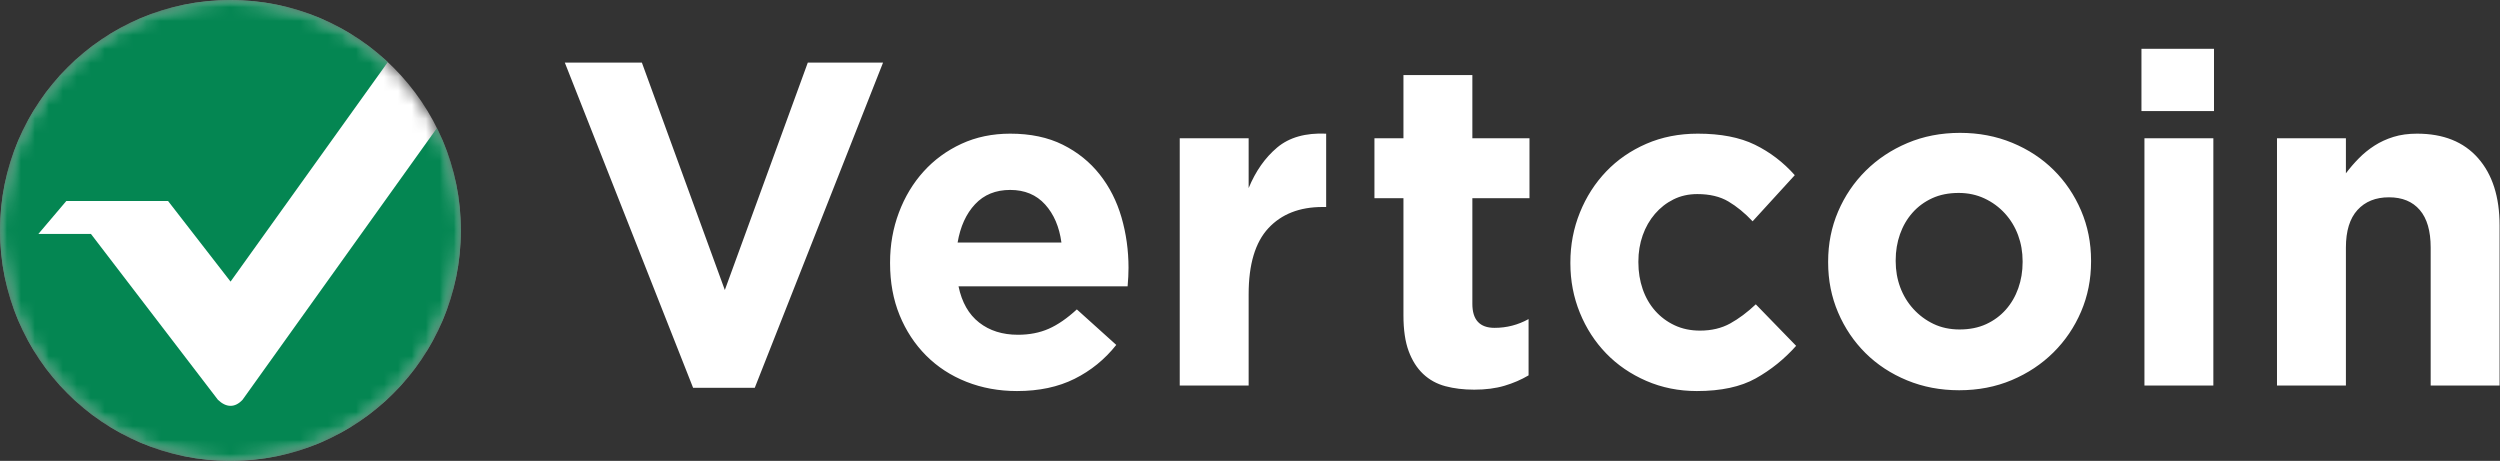<?xml version="1.0" encoding="UTF-8"?>
<svg width="179px" height="33px" viewBox="0 0 179 33" version="1.1" xmlns="http://www.w3.org/2000/svg" xmlns:xlink="http://www.w3.org/1999/xlink">
    <rect x="0" y="0" width="179" height="33" fill="#333333" stroke="none"/>
    <!-- Generator: Sketch 52.4 (67378) - http://www.bohemiancoding.com/sketch -->
    <title>logotop copy</title>
    <desc>Created with Sketch.</desc>
    <defs>
        <circle id="path-1" cx="16.5" cy="16.5" r="16.5"></circle>
        <circle id="path-3" cx="16.5" cy="16.5" r="16.5"></circle>
    </defs>
    <g id="Page-1" stroke="none" stroke-width="1" fill="none" fill-rule="evenodd">
        <g id="logotop-copy">
            <g id="vertcoinWordmark" transform="translate(40, 3)" fill="#FFFFFF" fill-rule="nonzero">
                <g id="Group-20-Copy-9" transform="translate(0.404, 0.482)">
                    <path d="M0.037,1.002 L5.555,1.002 L11.494,17.284 L17.434,1.002 L22.822,1.002 L13.637,24.285 L9.222,24.285 L0.037,1.002 Z M35.594,13.882 C35.442,12.759 35.053,11.851 34.425,11.157 C33.798,10.464 32.965,10.117 31.926,10.117 C30.888,10.117 30.049,10.458 29.411,11.141 C28.772,11.823 28.356,12.737 28.161,13.882 L35.594,13.882 Z M32.413,24.517 C31.115,24.517 29.908,24.296 28.794,23.856 C27.68,23.416 26.717,22.788 25.905,21.974 C25.094,21.159 24.461,20.196 24.007,19.084 C23.552,17.972 23.325,16.733 23.325,15.368 L23.325,15.302 C23.325,14.047 23.536,12.858 23.958,11.735 C24.38,10.612 24.969,9.633 25.727,8.796 C26.484,7.959 27.388,7.299 28.437,6.814 C29.487,6.33 30.65,6.088 31.926,6.088 C33.376,6.088 34.631,6.352 35.691,6.88 C36.752,7.409 37.633,8.119 38.337,9.011 C39.04,9.902 39.559,10.926 39.895,12.082 C40.23,13.238 40.398,14.443 40.398,15.698 C40.398,15.897 40.392,16.106 40.381,16.326 C40.371,16.546 40.354,16.777 40.333,17.02 L28.226,17.02 C28.464,18.164 28.956,19.029 29.703,19.612 C30.449,20.196 31.374,20.487 32.478,20.487 C33.3,20.487 34.036,20.344 34.685,20.058 C35.334,19.772 36.005,19.309 36.698,18.671 L39.521,21.214 C38.699,22.249 37.704,23.058 36.535,23.641 C35.367,24.225 33.993,24.517 32.413,24.517 Z M44.065,6.418 L48.999,6.418 L48.999,9.985 C49.497,8.774 50.178,7.805 51.044,7.078 C51.909,6.352 53.078,6.022 54.549,6.088 L54.549,11.339 L54.29,11.339 C52.645,11.339 51.352,11.845 50.411,12.858 C49.47,13.871 48.999,15.445 48.999,17.581 L48.999,24.12 L44.065,24.12 L44.065,6.418 Z M65.147,24.418 C64.389,24.418 63.702,24.335 63.086,24.17 C62.469,24.005 61.939,23.713 61.495,23.295 C61.052,22.876 60.706,22.331 60.457,21.66 C60.208,20.988 60.083,20.135 60.083,19.1 L60.083,10.711 L58.006,10.711 L58.006,6.418 L60.083,6.418 L60.083,1.893 L65.017,1.893 L65.017,6.418 L69.107,6.418 L69.107,10.711 L65.017,10.711 L65.017,18.275 C65.017,19.419 65.547,19.992 66.607,19.992 C67.473,19.992 68.284,19.783 69.042,19.364 L69.042,23.394 C68.522,23.702 67.949,23.95 67.321,24.137 C66.694,24.324 65.969,24.418 65.147,24.418 Z M81.091,24.517 C79.793,24.517 78.586,24.274 77.472,23.79 C76.358,23.306 75.4,22.651 74.6,21.825 C73.799,20.999 73.171,20.03 72.717,18.919 C72.263,17.807 72.035,16.623 72.035,15.368 L72.035,15.302 C72.035,14.047 72.263,12.858 72.717,11.735 C73.171,10.612 73.799,9.633 74.6,8.796 C75.4,7.959 76.358,7.299 77.472,6.814 C78.586,6.33 79.814,6.088 81.156,6.088 C82.801,6.088 84.164,6.352 85.246,6.88 C86.328,7.409 87.28,8.135 88.102,9.06 L85.083,12.363 C84.521,11.768 83.942,11.295 83.347,10.943 C82.752,10.59 82.011,10.414 81.124,10.414 C80.496,10.414 79.928,10.541 79.42,10.794 C78.911,11.047 78.467,11.394 78.089,11.834 C77.71,12.275 77.418,12.787 77.212,13.37 C77.007,13.954 76.904,14.576 76.904,15.236 L76.904,15.302 C76.904,15.985 77.007,16.623 77.212,17.218 C77.418,17.812 77.716,18.33 78.105,18.77 C78.495,19.21 78.96,19.557 79.501,19.81 C80.042,20.064 80.648,20.19 81.318,20.19 C82.141,20.19 82.86,20.019 83.477,19.678 C84.093,19.337 84.705,18.88 85.311,18.308 L88.199,21.28 C87.355,22.227 86.393,23.003 85.311,23.608 C84.229,24.214 82.822,24.517 81.091,24.517 Z M99.903,20.108 C100.617,20.108 101.25,19.981 101.802,19.728 C102.354,19.475 102.824,19.128 103.214,18.687 C103.603,18.247 103.901,17.735 104.106,17.152 C104.312,16.568 104.415,15.946 104.415,15.286 L104.415,15.22 C104.415,14.559 104.307,13.937 104.09,13.354 C103.874,12.77 103.56,12.253 103.149,11.801 C102.738,11.35 102.251,10.992 101.688,10.728 C101.126,10.464 100.509,10.332 99.838,10.332 C99.124,10.332 98.491,10.458 97.939,10.711 C97.388,10.965 96.917,11.311 96.528,11.752 C96.138,12.192 95.841,12.704 95.635,13.288 C95.429,13.871 95.327,14.493 95.327,15.154 L95.327,15.22 C95.327,15.88 95.435,16.502 95.651,17.086 C95.868,17.669 96.181,18.186 96.592,18.638 C97.004,19.089 97.485,19.447 98.037,19.711 C98.589,19.975 99.211,20.108 99.903,20.108 Z M99.871,24.46 C98.53,24.46 97.285,24.224 96.139,23.75 C94.992,23.277 94.002,22.627 93.169,21.802 C92.336,20.976 91.681,20.007 91.205,18.895 C90.729,17.783 90.491,16.589 90.491,15.312 L90.491,15.246 C90.491,13.969 90.729,12.774 91.205,11.662 C91.681,10.55 92.341,9.576 93.185,8.739 C94.029,7.903 95.024,7.242 96.171,6.758 C97.318,6.273 98.573,6.031 99.936,6.031 C101.278,6.031 102.522,6.268 103.669,6.741 C104.816,7.215 105.806,7.864 106.639,8.69 C107.472,9.516 108.126,10.484 108.602,11.596 C109.078,12.708 109.316,13.903 109.316,15.18 L109.316,15.246 C109.316,16.523 109.078,17.717 108.602,18.829 C108.126,19.941 107.466,20.915 106.622,21.752 C105.779,22.589 104.783,23.249 103.636,23.734 C102.489,24.218 101.234,24.46 99.871,24.46 Z M113.138,6.418 L118.072,6.418 L118.072,24.12 L113.138,24.12 L113.138,6.418 Z M112.924,0.011 L118.118,0.011 L118.118,4.469 L112.924,4.469 L112.924,0.011 Z M122.629,6.418 L127.563,6.418 L127.563,8.928 C127.844,8.554 128.152,8.196 128.488,7.855 C128.823,7.513 129.196,7.211 129.608,6.946 C130.019,6.682 130.473,6.473 130.971,6.319 C131.469,6.165 132.031,6.088 132.659,6.088 C134.541,6.088 135.996,6.671 137.024,7.838 C138.052,9.005 138.566,10.612 138.566,12.66 L138.566,24.12 L133.632,24.12 L133.632,14.245 C133.632,13.056 133.373,12.159 132.853,11.554 C132.334,10.948 131.598,10.645 130.646,10.645 C129.694,10.645 128.942,10.948 128.39,11.554 C127.839,12.159 127.563,13.056 127.563,14.245 L127.563,24.12 L122.629,24.12 L122.629,6.418 Z" id="Vertcoin"></path>
                </g>
            </g>
            <g id="vertcoinLogo">
                <g id="Mask-Copy-Clipped">
                    <g>
                        <mask id="mask-2" fill="white">
                            <use xlink:href="#path-1"></use>
                        </mask>
                        <g id="path-1"></g>
                        <circle id="Mask-Copy" fill="#FFFFFF" mask="url(#mask-2)" cx="16.5" cy="16.5" r="16.5"></circle>
                    </g>
                </g>
                <g id="Group-43-Clipped">
                    <g>
                        <mask id="mask-4" fill="white">
                            <use xlink:href="#path-3"></use>
                        </mask>
                        <g id="path-3"></g>
                        <g id="Group-43" mask="url(#mask-4)" fill="#048652">
                            <path d="M27.767,4.446 L16.508,20.162 L12.033,14.392 L4.748,14.392 L2.749,16.748 L6.51,16.748 L15.604,28.626 C15.907,28.914 16.209,29.058 16.508,29.058 C16.808,29.058 17.094,28.914 17.365,28.626 L31.285,9.168 C32.382,11.376 32.999,13.866 32.999,16.5 C32.999,25.612 25.612,32.999 16.5,32.999 C7.387,32.999 0,25.612 0,16.5 C0,7.387 7.387,0 16.5,0 C20.856,0 24.818,1.688 27.767,4.446 Z" id="Combined-Shape-Copy-3"></path>
                        </g>
                    </g>
                </g>
            </g>
        </g>
    </g>
</svg>